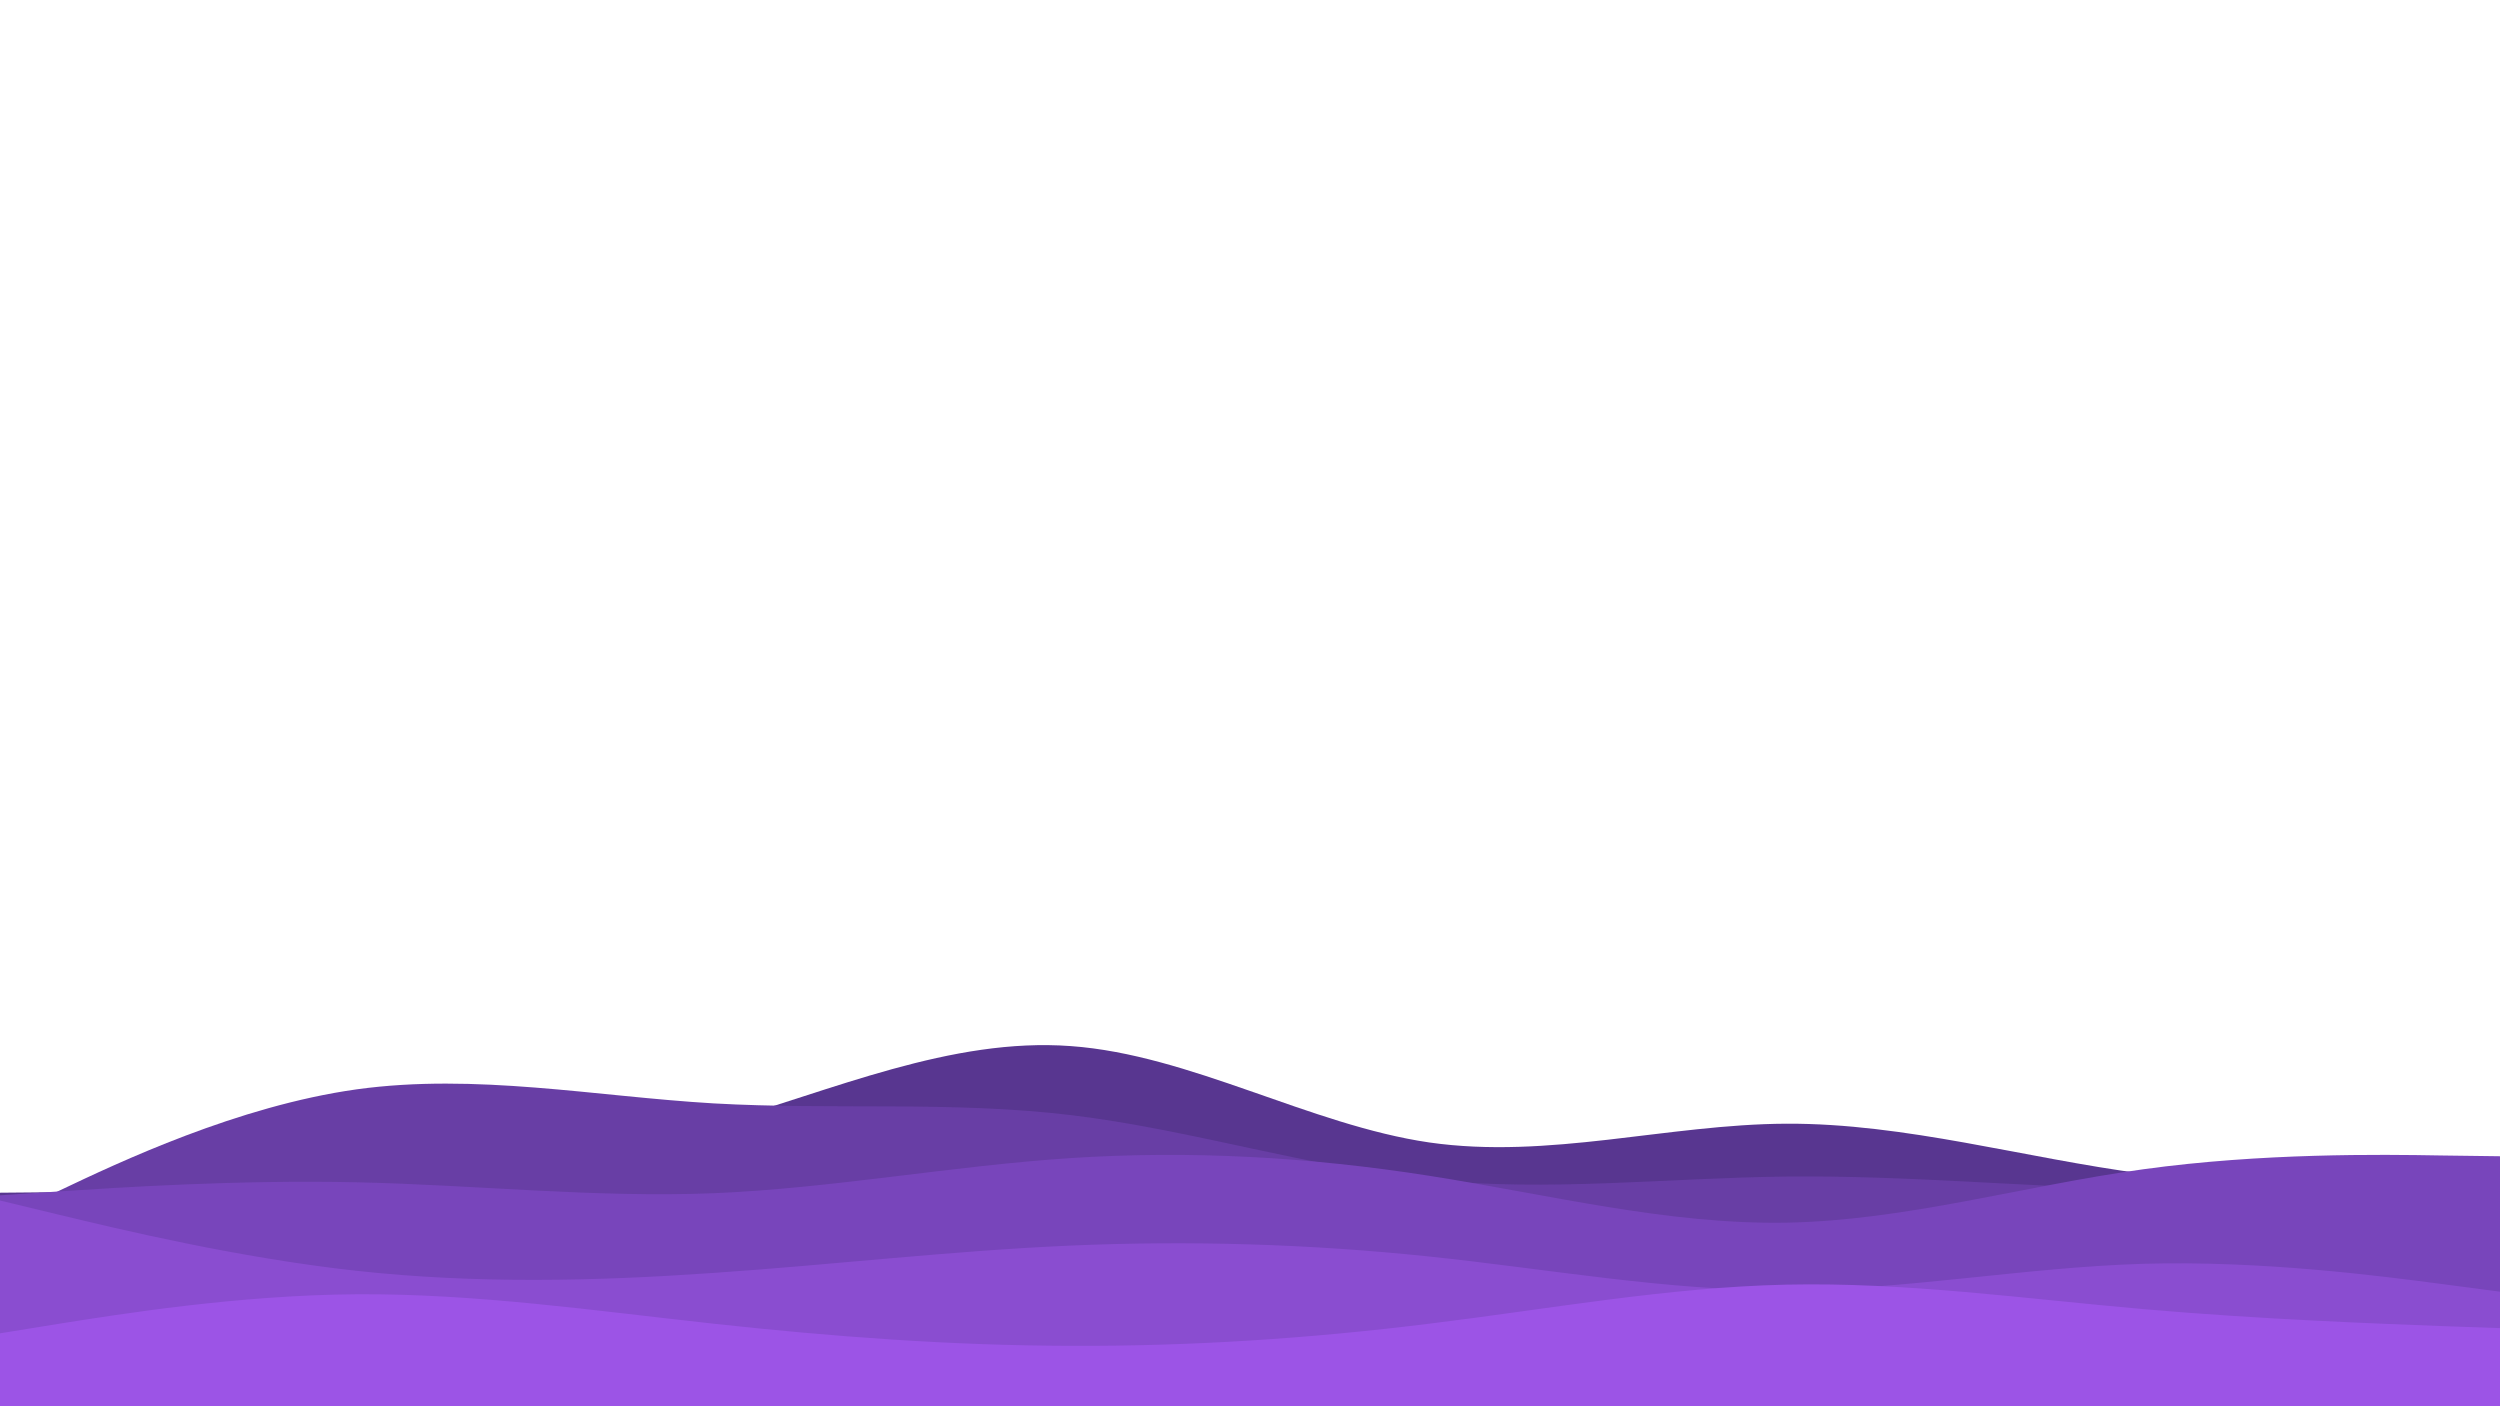 <svg id="visual" viewBox="0 0 960 540" width="960" height="540" xmlns="http://www.w3.org/2000/svg" xmlns:xlink="http://www.w3.org/1999/xlink" version="1.1"><path d="M0 458L22.8 457.8C45.7 457.7 91.3 457.3 137 454.2C182.7 451 228.3 445 274 431.8C319.7 418.7 365.3 398.3 411.2 401.7C457 405 503 432 548.8 438.7C594.7 445.3 640.3 431.7 686 431.5C731.7 431.3 777.3 444.7 823 450.7C868.7 456.7 914.3 455.3 937.2 454.7L960 454L960 541L937.2 541C914.3 541 868.7 541 823 541C777.3 541 731.7 541 686 541C640.3 541 594.7 541 548.8 541C503 541 457 541 411.2 541C365.3 541 319.7 541 274 541C228.3 541 182.7 541 137 541C91.3 541 45.7 541 22.8 541L0 541Z" fill="#583690"></path><path d="M0 468L22.8 457.2C45.7 446.3 91.3 424.7 137 418.3C182.7 412 228.3 421 274 423.7C319.7 426.3 365.3 422.7 411.2 428.2C457 433.7 503 448.3 548.8 453C594.7 457.7 640.3 452.3 686 451.8C731.7 451.3 777.3 455.7 823 456.7C868.7 457.7 914.3 455.3 937.2 454.2L960 453L960 541L937.2 541C914.3 541 868.7 541 823 541C777.3 541 731.7 541 686 541C640.3 541 594.7 541 548.8 541C503 541 457 541 411.2 541C365.3 541 319.7 541 274 541C228.3 541 182.7 541 137 541C91.3 541 45.7 541 22.8 541L0 541Z" fill="#683ea5"></path><path d="M0 459L22.8 457.5C45.7 456 91.3 453 137 454C182.7 455 228.3 460 274 458.2C319.7 456.3 365.3 447.7 411.2 444.7C457 441.7 503 444.3 548.8 451.5C594.7 458.7 640.3 470.3 686 469.5C731.7 468.7 777.3 455.3 823 449C868.7 442.7 914.3 443.3 937.2 443.7L960 444L960 541L937.2 541C914.3 541 868.7 541 823 541C777.3 541 731.7 541 686 541C640.3 541 594.7 541 548.8 541C503 541 457 541 411.2 541C365.3 541 319.7 541 274 541C228.3 541 182.7 541 137 541C91.3 541 45.7 541 22.8 541L0 541Z" fill="#7845bb"></path><path d="M0 461L22.8 466.5C45.7 472 91.3 483 137 488C182.7 493 228.3 492 274 488.8C319.7 485.7 365.3 480.3 411.2 478.3C457 476.3 503 477.7 548.8 482.5C594.7 487.3 640.3 495.7 686 495.5C731.7 495.3 777.3 486.7 823 485.3C868.7 484 914.3 490 937.2 493L960 496L960 541L937.2 541C914.3 541 868.7 541 823 541C777.3 541 731.7 541 686 541C640.3 541 594.7 541 548.8 541C503 541 457 541 411.2 541C365.3 541 319.7 541 274 541C228.3 541 182.7 541 137 541C91.3 541 45.7 541 22.8 541L0 541Z" fill="#8a4dd0"></path><path d="M0 512L22.8 508.3C45.7 504.7 91.3 497.3 137 497C182.7 496.7 228.3 503.3 274 508.3C319.7 513.3 365.3 516.7 411.2 516.8C457 517 503 514 548.8 508.3C594.7 502.7 640.3 494.3 686 493.3C731.7 492.3 777.3 498.7 823 502.7C868.7 506.7 914.3 508.3 937.2 509.2L960 510L960 541L937.2 541C914.3 541 868.7 541 823 541C777.3 541 731.7 541 686 541C640.3 541 594.7 541 548.8 541C503 541 457 541 411.2 541C365.3 541 319.7 541 274 541C228.3 541 182.7 541 137 541C91.3 541 45.7 541 22.8 541L0 541Z" fill="#9c54e6"></path></svg>